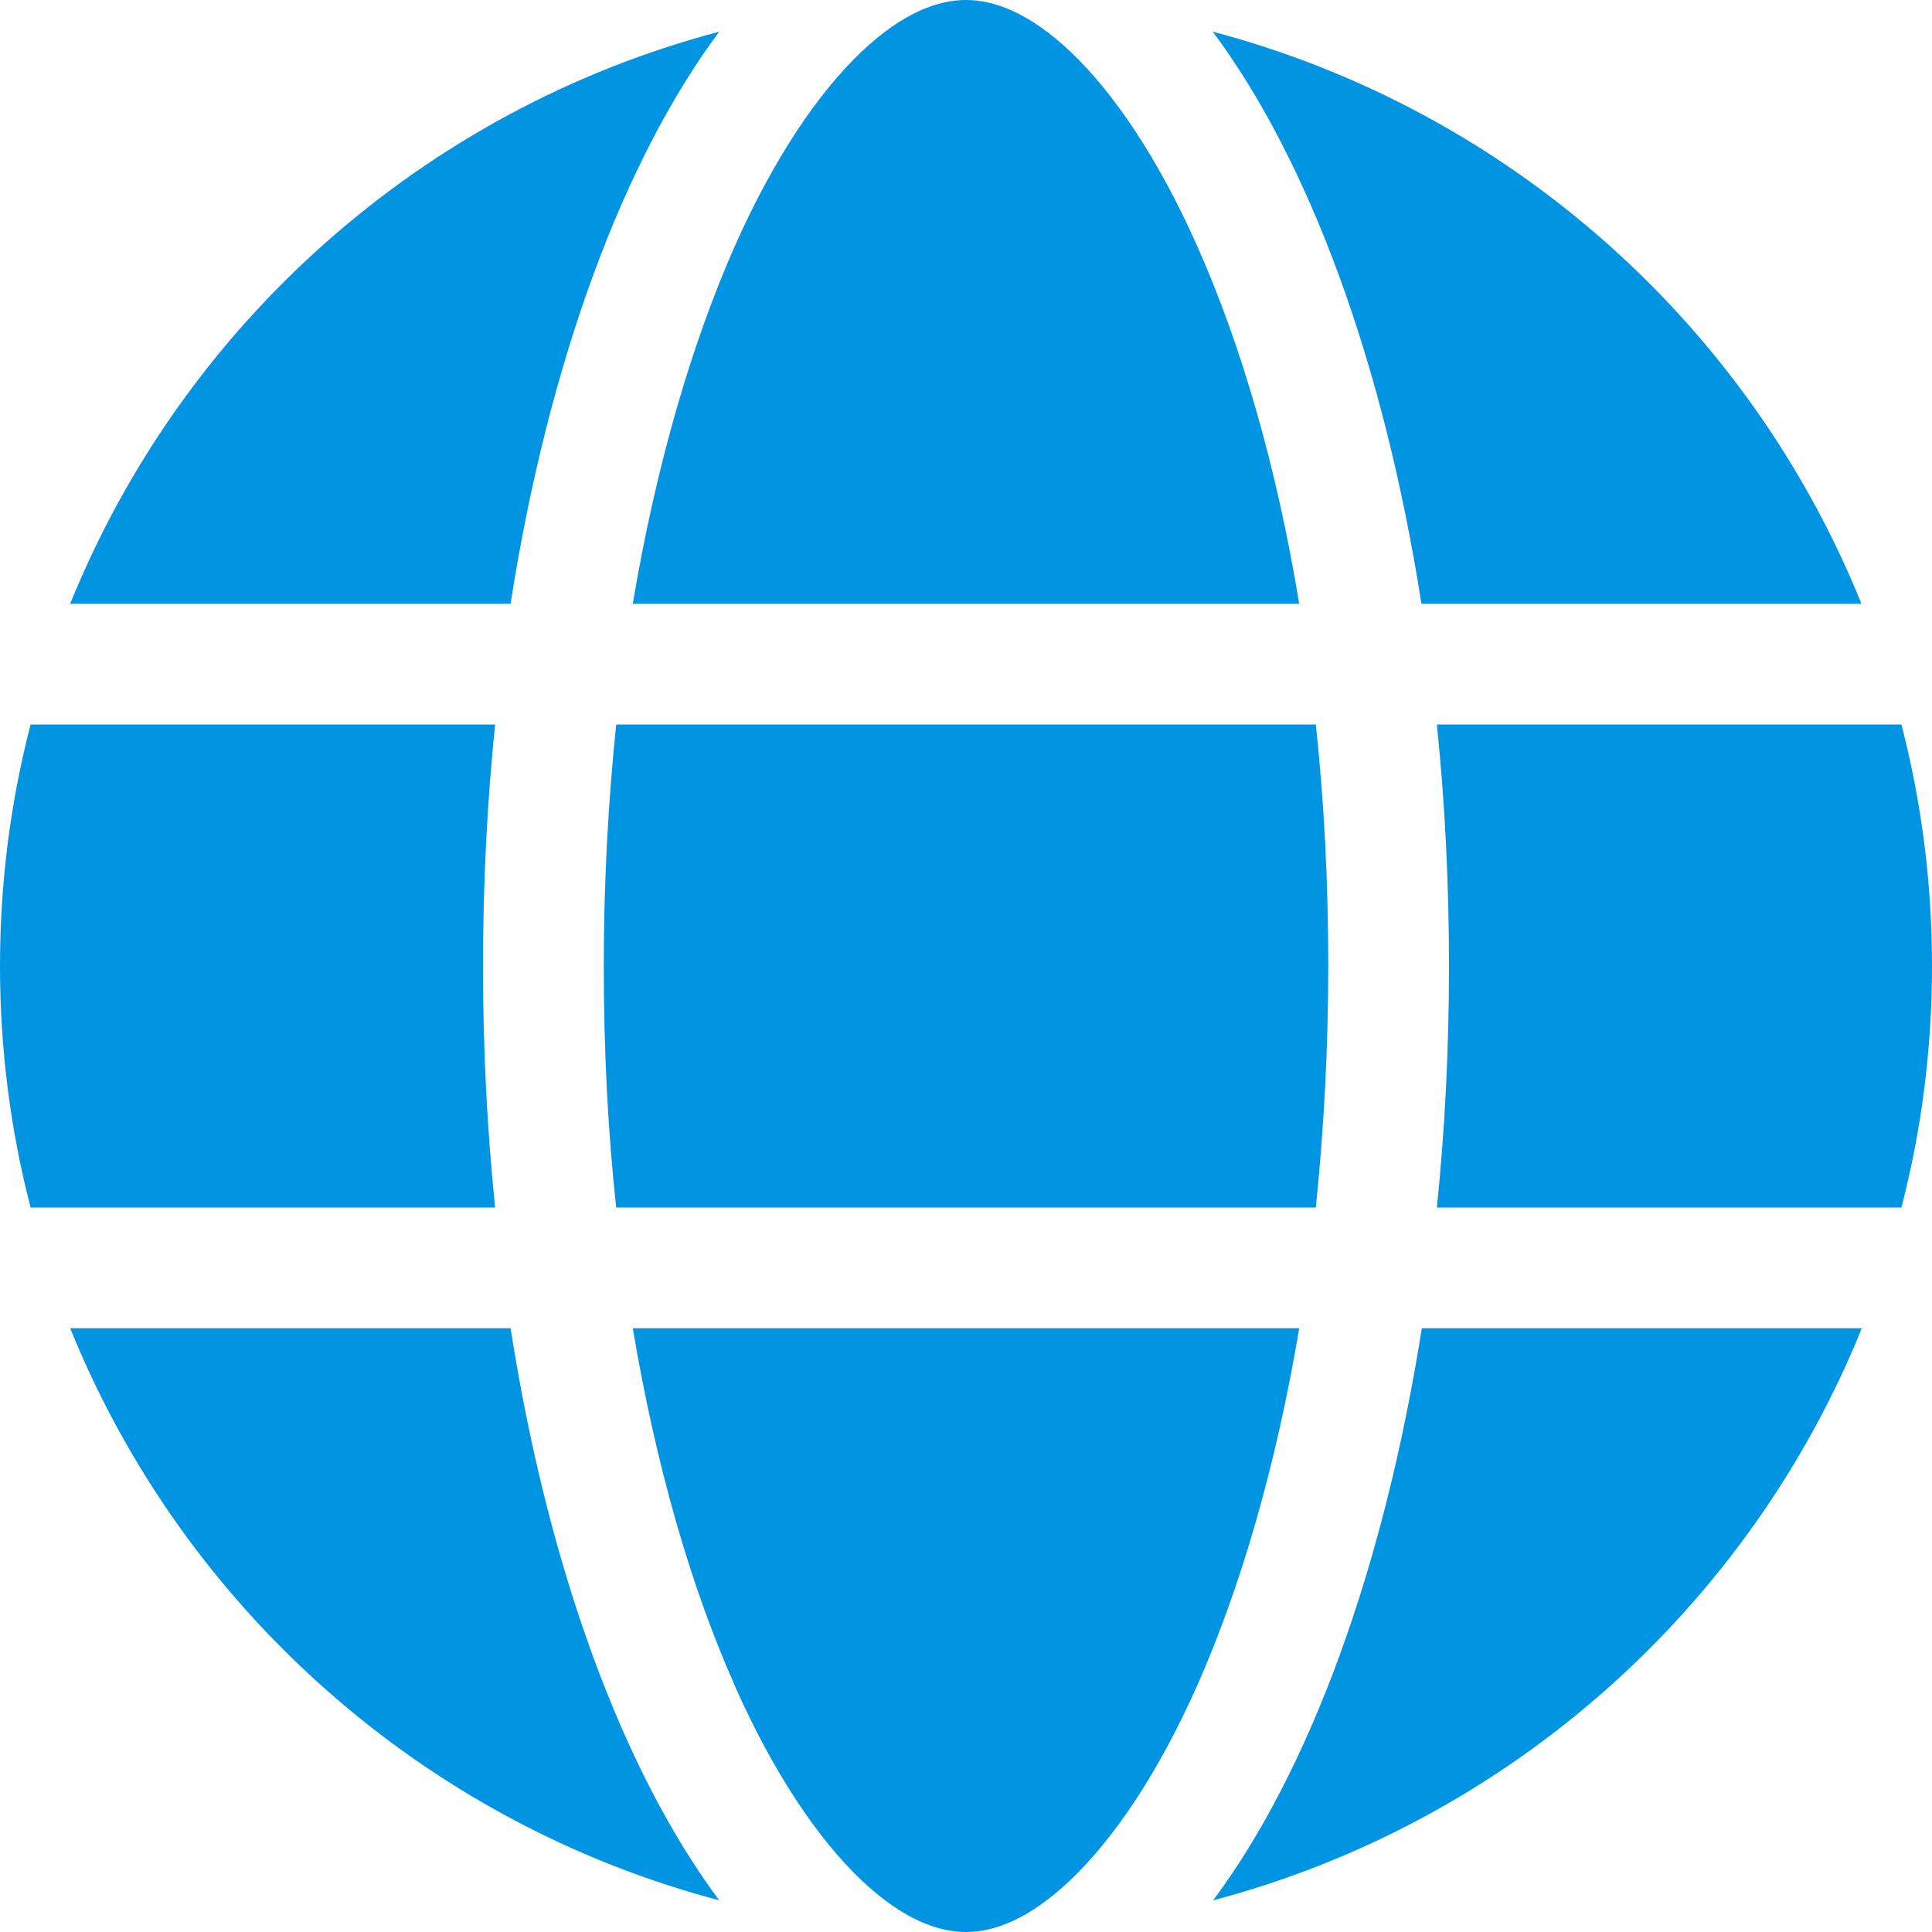 <svg width="30" height="30" viewBox="0 0 30 30" fill="none" xmlns="http://www.w3.org/2000/svg">
<g clip-path="url(#clip0_234_24)">
<path d="M20.625 15C20.625 16.301 20.555 17.555 20.432 18.75H9.568C9.439 17.555 9.375 16.301 9.375 15C9.375 13.699 9.445 12.445 9.568 11.25H20.432C20.561 12.445 20.625 13.699 20.625 15ZM22.312 11.25H29.525C29.836 12.451 30 13.705 30 15C30 16.295 29.836 17.549 29.525 18.75H22.312C22.436 17.543 22.5 16.289 22.5 15C22.5 13.711 22.436 12.457 22.312 11.25ZM28.91 9.375H22.072C21.486 5.631 20.326 2.496 18.832 0.492C23.42 1.705 27.152 5.033 28.904 9.375H28.91ZM20.174 9.375H9.826C10.184 7.242 10.734 5.355 11.408 3.826C12.023 2.443 12.709 1.441 13.371 0.809C14.027 0.188 14.572 0 15 0C15.428 0 15.973 0.188 16.629 0.809C17.291 1.441 17.977 2.443 18.592 3.826C19.271 5.35 19.822 7.236 20.174 9.375V9.375ZM7.928 9.375H1.09C2.848 5.033 6.574 1.705 11.168 0.492C9.674 2.496 8.514 5.631 7.928 9.375V9.375ZM0.475 11.25H7.688C7.564 12.457 7.5 13.711 7.5 15C7.5 16.289 7.564 17.543 7.688 18.75H0.475C0.164 17.549 0 16.295 0 15C0 13.705 0.164 12.451 0.475 11.25ZM11.408 26.168C10.729 24.645 10.184 22.758 9.826 20.625H20.174C19.816 22.758 19.266 24.645 18.592 26.168C17.977 27.551 17.291 28.553 16.629 29.186C15.973 29.812 15.428 30 15 30C14.572 30 14.027 29.812 13.371 29.191C12.709 28.559 12.023 27.557 11.408 26.174V26.168ZM7.928 20.625C8.514 24.369 9.674 27.504 11.168 29.508C6.574 28.295 2.848 24.967 1.09 20.625H7.928ZM28.91 20.625C27.152 24.967 23.426 28.295 18.838 29.508C20.332 27.504 21.486 24.369 22.078 20.625H28.91V20.625Z" fill="url(#paint0_linear_234_24)"/>
</g>
<defs>
<linearGradient id="paint0_linear_234_24" x1="30" y1="-3.999" x2="3.5" y2="41.5" gradientUnits="userSpaceOnUse">
<stop stop-color="#0094e2"/>
<stop offset="1" stop-color="#0094e2"/>
</linearGradient>
<clipPath id="clip0_234_24">
<rect width="30" height="30" fill="white"/>
</clipPath>
</defs>
</svg>
